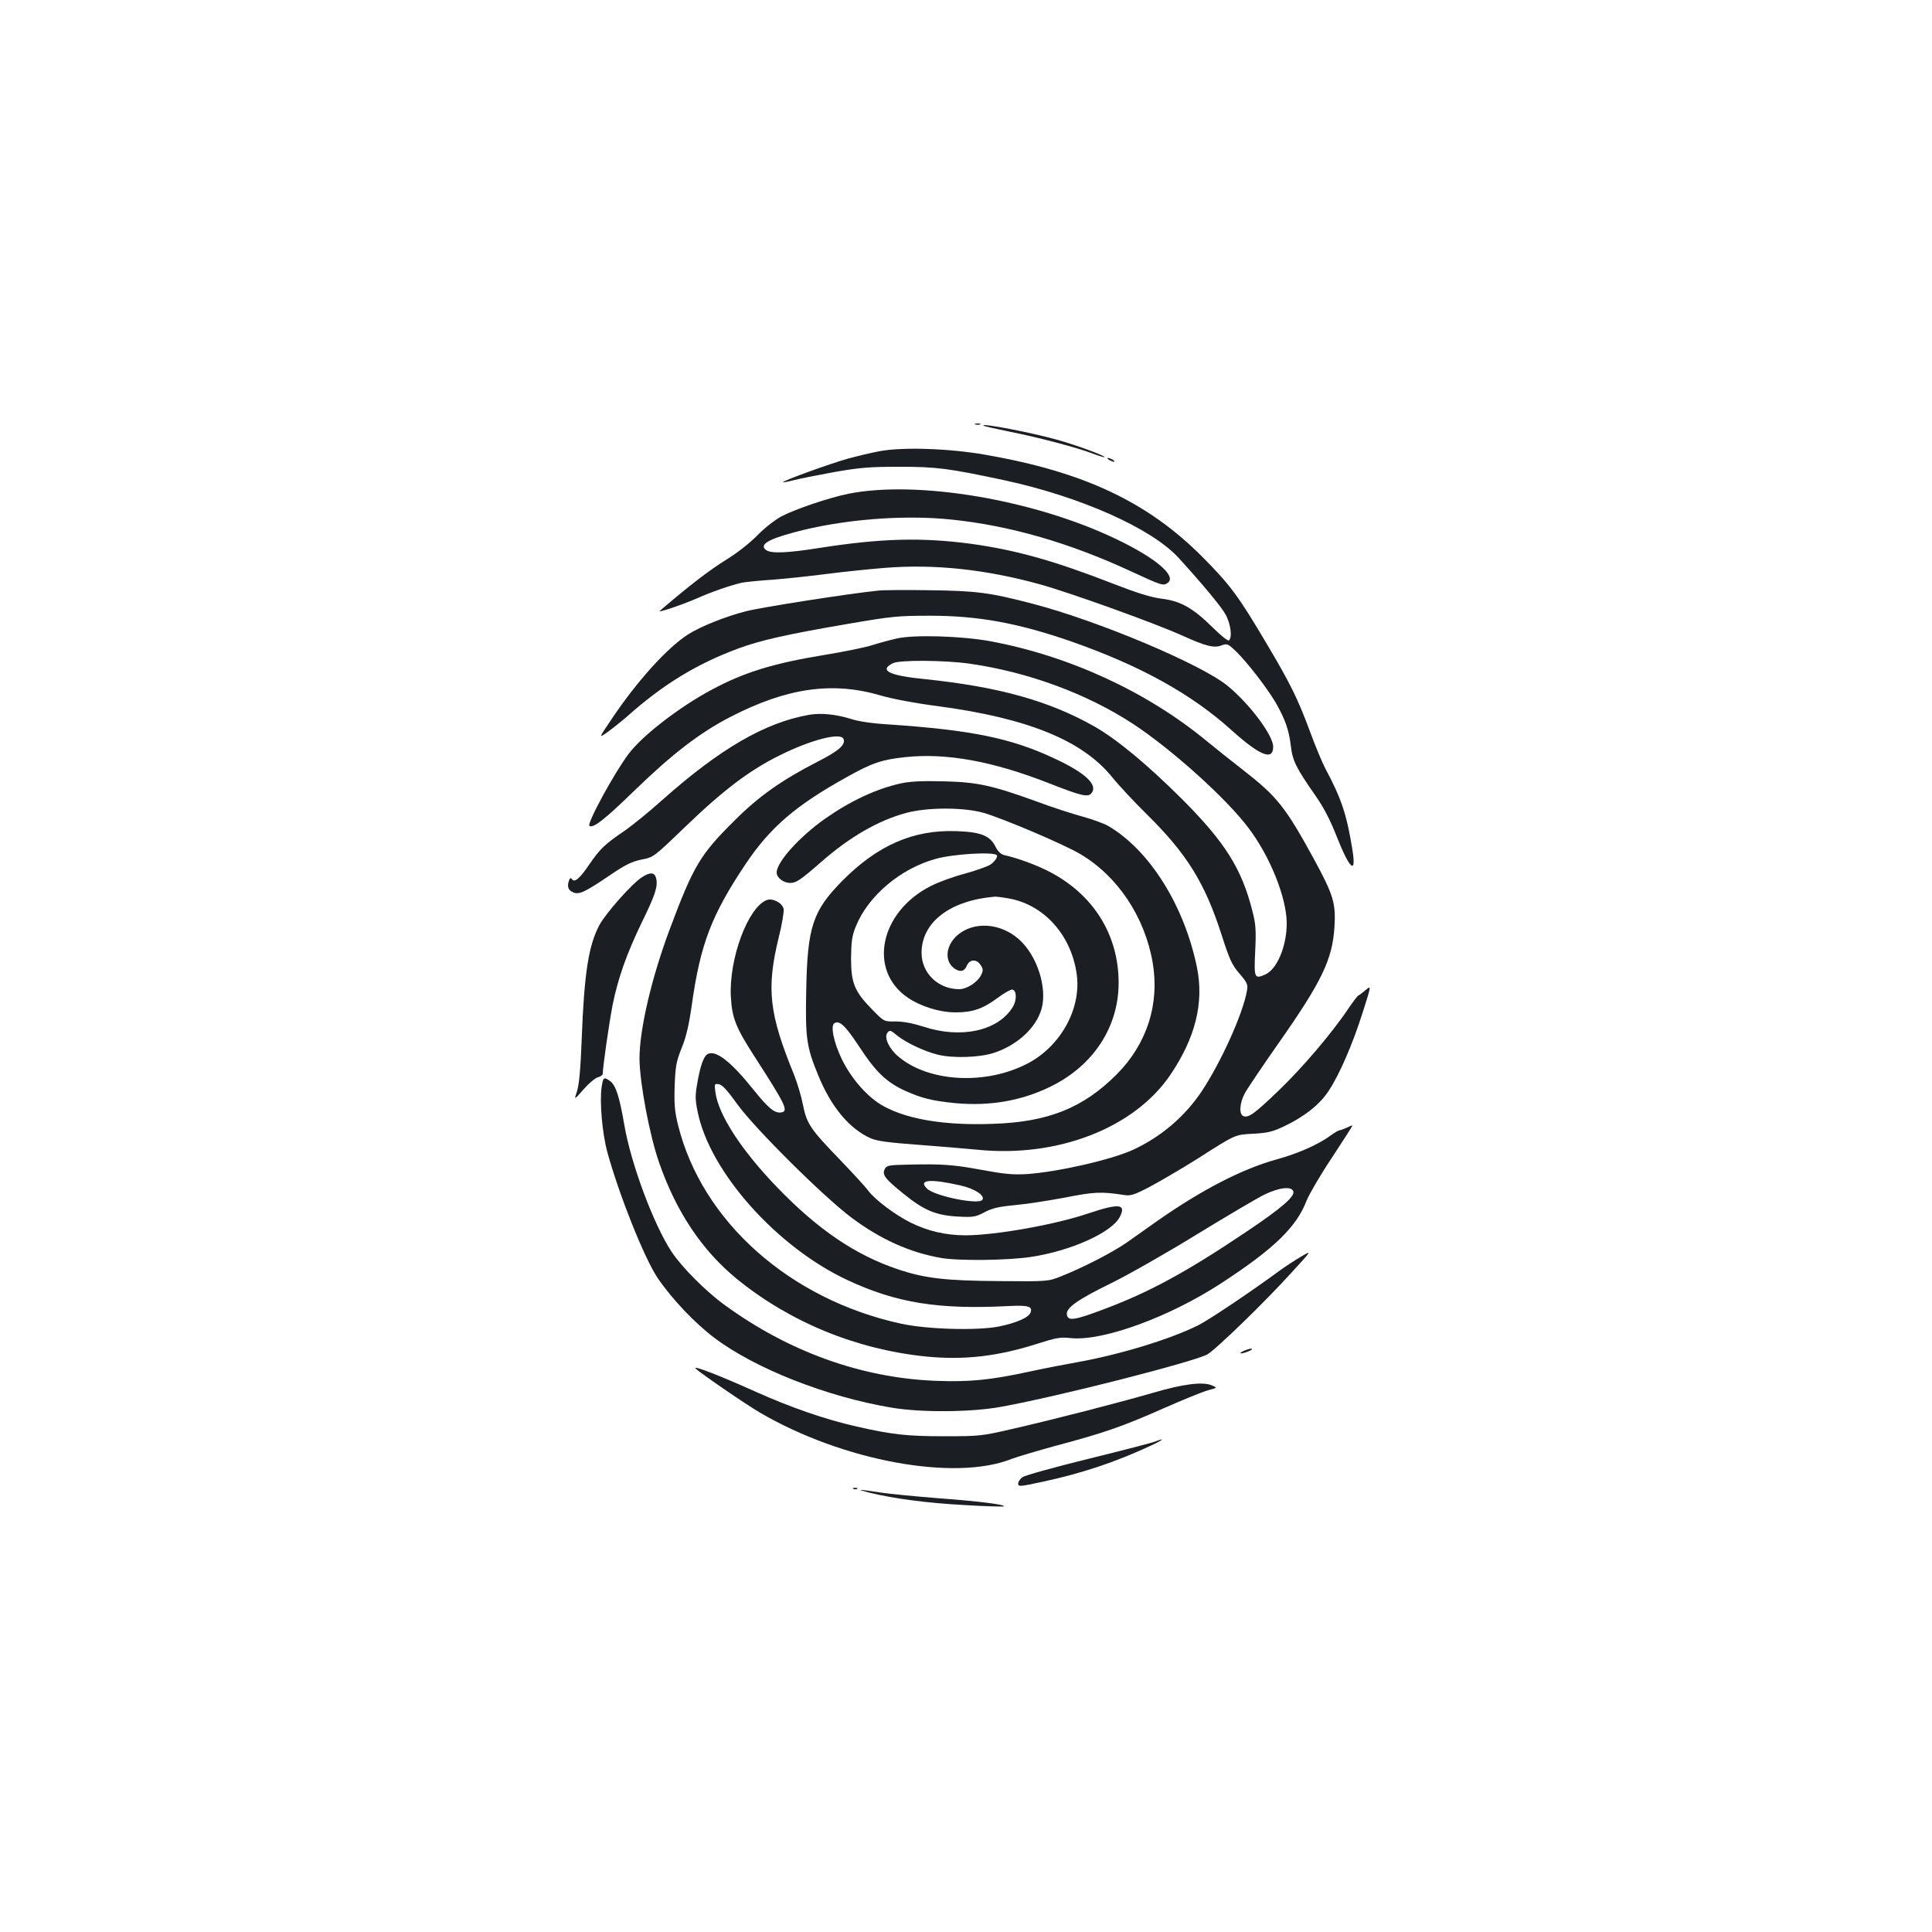 <?xml version="1.0" standalone="no"?>
<!DOCTYPE svg PUBLIC "-//W3C//DTD SVG 20010904//EN"
 "http://www.w3.org/TR/2001/REC-SVG-20010904/DTD/svg10.dtd">
<svg version="1.0" xmlns="http://www.w3.org/2000/svg"
 width="1000pt" height="1000pt" viewBox="0 0 1000 1000"
 preserveAspectRatio="xMidYMid meet">
<g transform="translate(0,1000) scale(0.1,-0.1)"
fill="#1b1f23" stroke="none">
<path d="M5048 7803 c6 -2 18 -2 25 0 6 3 1 5 -13 5 -14 0 -19 -2 -12 -5z"/>
<path d="M5090 7797 c3 -3 65 -17 139 -32 150 -30 348 -82 430 -114 30 -11 56
-19 58 -17 6 6 -143 61 -242 89 -131 37 -399 89 -385 74z"/>
<path d="M4555 7665 c-44 -8 -120 -26 -170 -40 -92 -26 -338 -115 -332 -121 1
-2 27 3 57 11 30 8 125 26 210 42 132 23 182 27 335 27 194 0 254 -8 545 -70
393 -85 761 -249 900 -401 124 -136 218 -249 242 -291 28 -48 38 -124 18 -137
-5 -3 -43 27 -83 67 -102 101 -166 137 -263 149 -56 7 -127 29 -253 78 -303
118 -502 174 -733 206 -254 34 -465 29 -779 -20 -176 -28 -257 -31 -284 -12
-36 27 8 55 147 92 244 66 561 92 810 66 305 -31 616 -121 938 -271 153 -71
162 -73 184 -57 48 35 -60 128 -265 226 -426 205 -1032 307 -1389 235 -102
-21 -270 -78 -344 -116 -35 -19 -88 -60 -126 -99 -36 -37 -103 -90 -150 -119
-99 -61 -201 -140 -354 -271 -16 -14 116 31 194 65 69 31 169 66 230 80 14 3
88 11 165 16 77 6 203 20 280 30 77 10 211 24 298 31 256 20 518 -8 798 -85
156 -43 598 -202 739 -266 122 -55 164 -66 204 -50 28 10 33 8 79 -37 58 -58
153 -181 200 -260 49 -86 68 -140 78 -221 9 -80 26 -114 129 -262 40 -57 75
-124 106 -203 70 -178 106 -210 84 -75 -29 181 -57 265 -139 418 -16 30 -53
118 -81 195 -63 169 -100 245 -226 457 -144 243 -186 300 -329 444 -284 286
-616 442 -1124 530 -185 33 -427 41 -546 19z"/>
<path d="M5740 7620 c8 -5 20 -10 25 -10 6 0 3 5 -5 10 -8 5 -19 10 -25 10 -5
0 -3 -5 5 -10z"/>
<path d="M4545 6943 c-163 -17 -608 -87 -685 -107 -107 -28 -233 -78 -299
-120 -108 -69 -268 -246 -400 -445 -63 -93 -63 -93 -16 -60 26 19 70 54 99 79
187 167 361 273 576 353 117 43 253 74 570 128 226 39 259 42 425 42 249 0
456 -38 732 -134 356 -125 620 -271 828 -459 147 -132 215 -159 215 -85 0 59
-123 223 -237 316 -138 112 -670 336 -1008 424 -222 58 -290 67 -535 70 -124
2 -243 1 -265 -2z"/>
<path d="M4641 6695 c-35 -8 -91 -23 -125 -34 -34 -11 -145 -34 -249 -51 -264
-43 -419 -91 -585 -181 -167 -89 -359 -238 -429 -332 -75 -100 -218 -363 -202
-372 20 -13 82 36 236 186 193 187 336 297 493 378 293 151 528 185 779 111
62 -18 179 -40 295 -55 465 -62 748 -177 902 -367 32 -40 113 -127 180 -193
207 -204 301 -355 388 -627 40 -125 53 -153 92 -198 40 -47 44 -56 38 -89 -21
-119 -134 -369 -235 -521 -88 -131 -212 -236 -356 -302 -115 -52 -389 -114
-548 -125 -72 -4 -117 0 -230 21 -151 28 -208 32 -382 28 -101 -2 -113 -4
-123 -22 -16 -30 0 -51 98 -130 106 -86 168 -111 282 -117 78 -4 89 -2 135 22
39 21 72 29 155 37 58 5 175 23 260 39 152 30 190 32 306 14 35 -6 52 -1 135
42 52 28 164 93 248 146 199 127 192 124 291 129 72 4 97 10 160 40 104 50
182 112 228 183 55 83 124 242 176 407 44 138 44 138 15 114 -15 -13 -32 -26
-37 -28 -5 -1 -28 -32 -52 -67 -84 -126 -239 -308 -360 -424 -126 -121 -157
-144 -184 -134 -24 9 -20 67 7 118 13 24 93 143 178 264 220 314 275 428 286
595 8 125 -5 168 -108 357 -143 261 -187 318 -353 448 -67 52 -157 124 -201
160 -309 255 -711 440 -1119 516 -147 27 -396 35 -485 14z m377 -130 c302 -43
607 -155 847 -312 199 -131 482 -385 596 -537 113 -148 199 -364 199 -495 0
-120 -51 -240 -113 -266 -54 -23 -57 -17 -50 123 5 109 3 139 -15 208 -55 218
-142 356 -366 580 -178 177 -333 306 -450 373 -234 133 -495 206 -880 246
-184 18 -238 45 -165 82 34 18 269 16 397 -2z m-46 -2701 c74 -17 127 -52 113
-74 -17 -28 -248 19 -287 58 -47 46 15 52 174 16z"/>
<path d="M4187 6300 c-227 -40 -460 -175 -757 -439 -69 -62 -159 -135 -200
-163 -101 -69 -124 -91 -181 -174 -48 -71 -76 -95 -89 -74 -5 8 -9 6 -14 -5
-12 -32 -6 -52 19 -63 32 -15 61 -1 198 92 75 51 109 67 158 77 62 12 63 13
222 166 199 192 336 296 492 373 162 81 318 121 331 85 12 -30 -25 -62 -137
-119 -183 -94 -302 -178 -425 -301 -180 -178 -214 -235 -338 -566 -94 -252
-156 -517 -156 -669 1 -125 52 -396 102 -539 89 -255 222 -453 401 -600 275
-224 618 -365 977 -402 200 -20 374 0 583 67 94 30 116 34 170 28 165 -17 510
109 778 284 273 178 390 291 442 428 14 34 72 134 131 222 58 88 106 163 106
166 0 2 -12 -2 -27 -10 -16 -7 -33 -14 -39 -14 -5 0 -26 -12 -45 -26 -63 -47
-166 -93 -281 -125 -178 -49 -389 -158 -617 -318 -51 -36 -123 -87 -160 -113
-72 -50 -225 -129 -336 -173 -70 -28 -70 -28 -320 -26 -280 2 -387 14 -527 61
-221 74 -416 207 -626 425 -185 192 -303 374 -319 491 -6 44 -5 46 18 42 17
-2 44 -32 95 -103 90 -125 444 -477 592 -588 149 -111 298 -179 462 -208 91
-16 345 -13 465 5 207 31 419 126 461 207 35 68 -3 72 -164 18 -175 -59 -482
-113 -637 -113 -102 1 -189 21 -280 65 -79 39 -185 118 -221 166 -15 21 -83
94 -149 163 -151 156 -170 185 -189 282 -8 42 -29 112 -46 155 -130 318 -144
446 -79 712 17 68 28 135 25 147 -8 32 -58 57 -88 45 -97 -38 -196 -305 -185
-501 6 -109 25 -158 124 -311 161 -250 176 -281 136 -287 -34 -5 -67 23 -144
119 -117 146 -197 208 -238 182 -20 -12 -38 -66 -53 -156 -10 -57 -10 -81 4
-146 64 -309 410 -697 775 -867 253 -118 470 -153 835 -134 101 5 124 -2 112
-34 -10 -26 -72 -53 -164 -72 -112 -22 -372 -15 -508 15 -575 126 -1028 529
-1152 1026 -18 73 -21 108 -18 204 4 102 8 126 36 196 24 58 38 120 53 225 44
312 101 463 279 729 127 189 258 302 525 450 129 72 178 89 300 102 214 23
454 -21 747 -136 163 -64 199 -73 217 -51 36 43 -31 106 -191 180 -223 105
-428 147 -853 176 -87 5 -163 16 -201 29 -77 24 -155 32 -217 21z m2507 -2466
c10 -26 -61 -88 -245 -211 -311 -209 -503 -313 -742 -402 -146 -55 -180 -60
-185 -25 -5 35 57 78 231 163 89 44 288 157 442 252 154 94 311 187 350 206
77 37 139 44 149 17z"/>
<path d="M4662 5945 c-127 -28 -261 -91 -392 -183 -132 -93 -250 -224 -250
-278 0 -27 35 -54 70 -54 31 0 52 14 160 108 149 131 296 215 439 254 110 30
298 30 401 1 101 -29 419 -164 502 -214 192 -113 333 -324 374 -560 37 -215
-29 -422 -186 -580 -174 -174 -355 -247 -642 -256 -243 -9 -435 22 -560 89
-82 43 -167 138 -219 242 -43 88 -62 177 -40 190 26 16 56 -12 126 -118 88
-135 143 -187 238 -231 89 -40 142 -53 263 -65 179 -16 341 12 492 86 221 108
352 308 352 537 0 249 -131 458 -360 576 -68 35 -164 70 -232 85 -17 4 -32 18
-45 43 -28 58 -77 77 -204 81 -221 8 -407 -73 -589 -257 -153 -155 -181 -238
-187 -566 -5 -249 1 -293 63 -443 67 -163 161 -275 271 -324 33 -14 92 -22
240 -33 109 -8 250 -20 313 -26 414 -42 811 112 998 388 129 191 174 371 138
553 -65 321 -245 609 -460 735 -23 13 -83 35 -135 49 -51 14 -157 48 -234 77
-235 85 -308 101 -487 105 -109 3 -174 -1 -218 -11z m497 -371 c8 -7 -10 -34
-34 -50 -15 -9 -73 -30 -131 -46 -58 -15 -137 -44 -176 -64 -264 -133 -327
-437 -119 -578 68 -46 165 -76 247 -76 89 0 140 18 218 75 33 25 67 44 76 43
23 -5 24 -55 1 -92 -76 -122 -267 -164 -461 -100 -57 18 -104 27 -145 27 -59
-1 -59 -1 -120 61 -92 94 -110 137 -110 266 1 86 5 116 24 163 63 159 232 302
416 352 90 25 294 37 314 19z m66 -225 c183 -34 324 -195 349 -399 21 -175
-86 -366 -254 -454 -217 -114 -515 -98 -672 37 -47 40 -73 97 -55 121 12 16
16 15 52 -15 47 -37 140 -81 209 -98 77 -19 211 -15 286 8 122 38 223 130 251
229 31 110 -24 279 -118 361 -96 85 -234 93 -318 20 -62 -55 -68 -137 -12
-174 29 -18 49 -13 62 18 14 32 50 34 70 3 14 -21 15 -29 3 -53 -18 -37 -74
-73 -113 -73 -109 0 -195 83 -195 188 0 159 148 272 381 291 8 0 42 -4 74 -10z"/>
<path d="M3325 5461 c-49 -29 -191 -189 -223 -250 -56 -106 -78 -249 -91 -586
-6 -163 -14 -243 -25 -275 -15 -45 -15 -45 34 11 27 31 61 60 75 63 14 4 25
12 25 19 0 35 33 264 51 356 28 139 73 266 153 431 69 141 82 183 72 225 -8
30 -30 32 -71 6z"/>
<path d="M3114 4373 c-11 -76 3 -240 30 -338 62 -225 192 -549 260 -650 75
-110 191 -232 294 -310 211 -159 582 -305 917 -361 153 -26 417 -24 570 5 297
54 982 229 1063 270 41 22 297 269 445 433 98 107 98 107 40 73 -32 -19 -78
-49 -103 -67 -165 -121 -366 -255 -425 -286 -145 -73 -404 -152 -625 -192 -63
-11 -176 -33 -250 -49 -203 -44 -311 -55 -489 -48 -382 15 -760 151 -1091 393
-99 72 -221 195 -274 275 -93 141 -211 457 -245 659 -25 145 -44 204 -74 225
-32 22 -35 20 -43 -32z"/>
<path d="M6443 3010 c-34 -14 -28 -21 7 -9 17 6 30 13 30 15 0 6 -12 4 -37 -6z"/>
<path d="M3601 2916 c26 -25 264 -188 333 -228 428 -250 1008 -357 1303 -239
29 11 130 41 225 67 252 67 352 102 557 193 102 45 207 88 234 95 49 13 49 13
18 26 -48 19 -146 7 -306 -40 -177 -51 -510 -137 -725 -186 -159 -37 -172 -38
-350 -38 -193 0 -270 8 -455 50 -167 38 -342 99 -525 181 -184 83 -332 140
-309 119z"/>
<path d="M5980 2539 c-14 -6 -168 -46 -343 -89 -175 -43 -330 -86 -343 -95
-13 -8 -24 -24 -24 -34 0 -17 8 -16 129 10 201 43 380 103 561 188 61 28 74
41 20 20z"/>
<path d="M4418 2293 c7 -3 16 -2 19 1 4 3 -2 6 -13 5 -11 0 -14 -3 -6 -6z"/>
<path d="M4500 2274 c127 -31 301 -54 490 -64 111 -7 204 -9 206 -7 10 9 -131
27 -337 42 -113 9 -250 22 -304 30 -117 18 -129 18 -55 -1z"/>
</g>
</svg>
